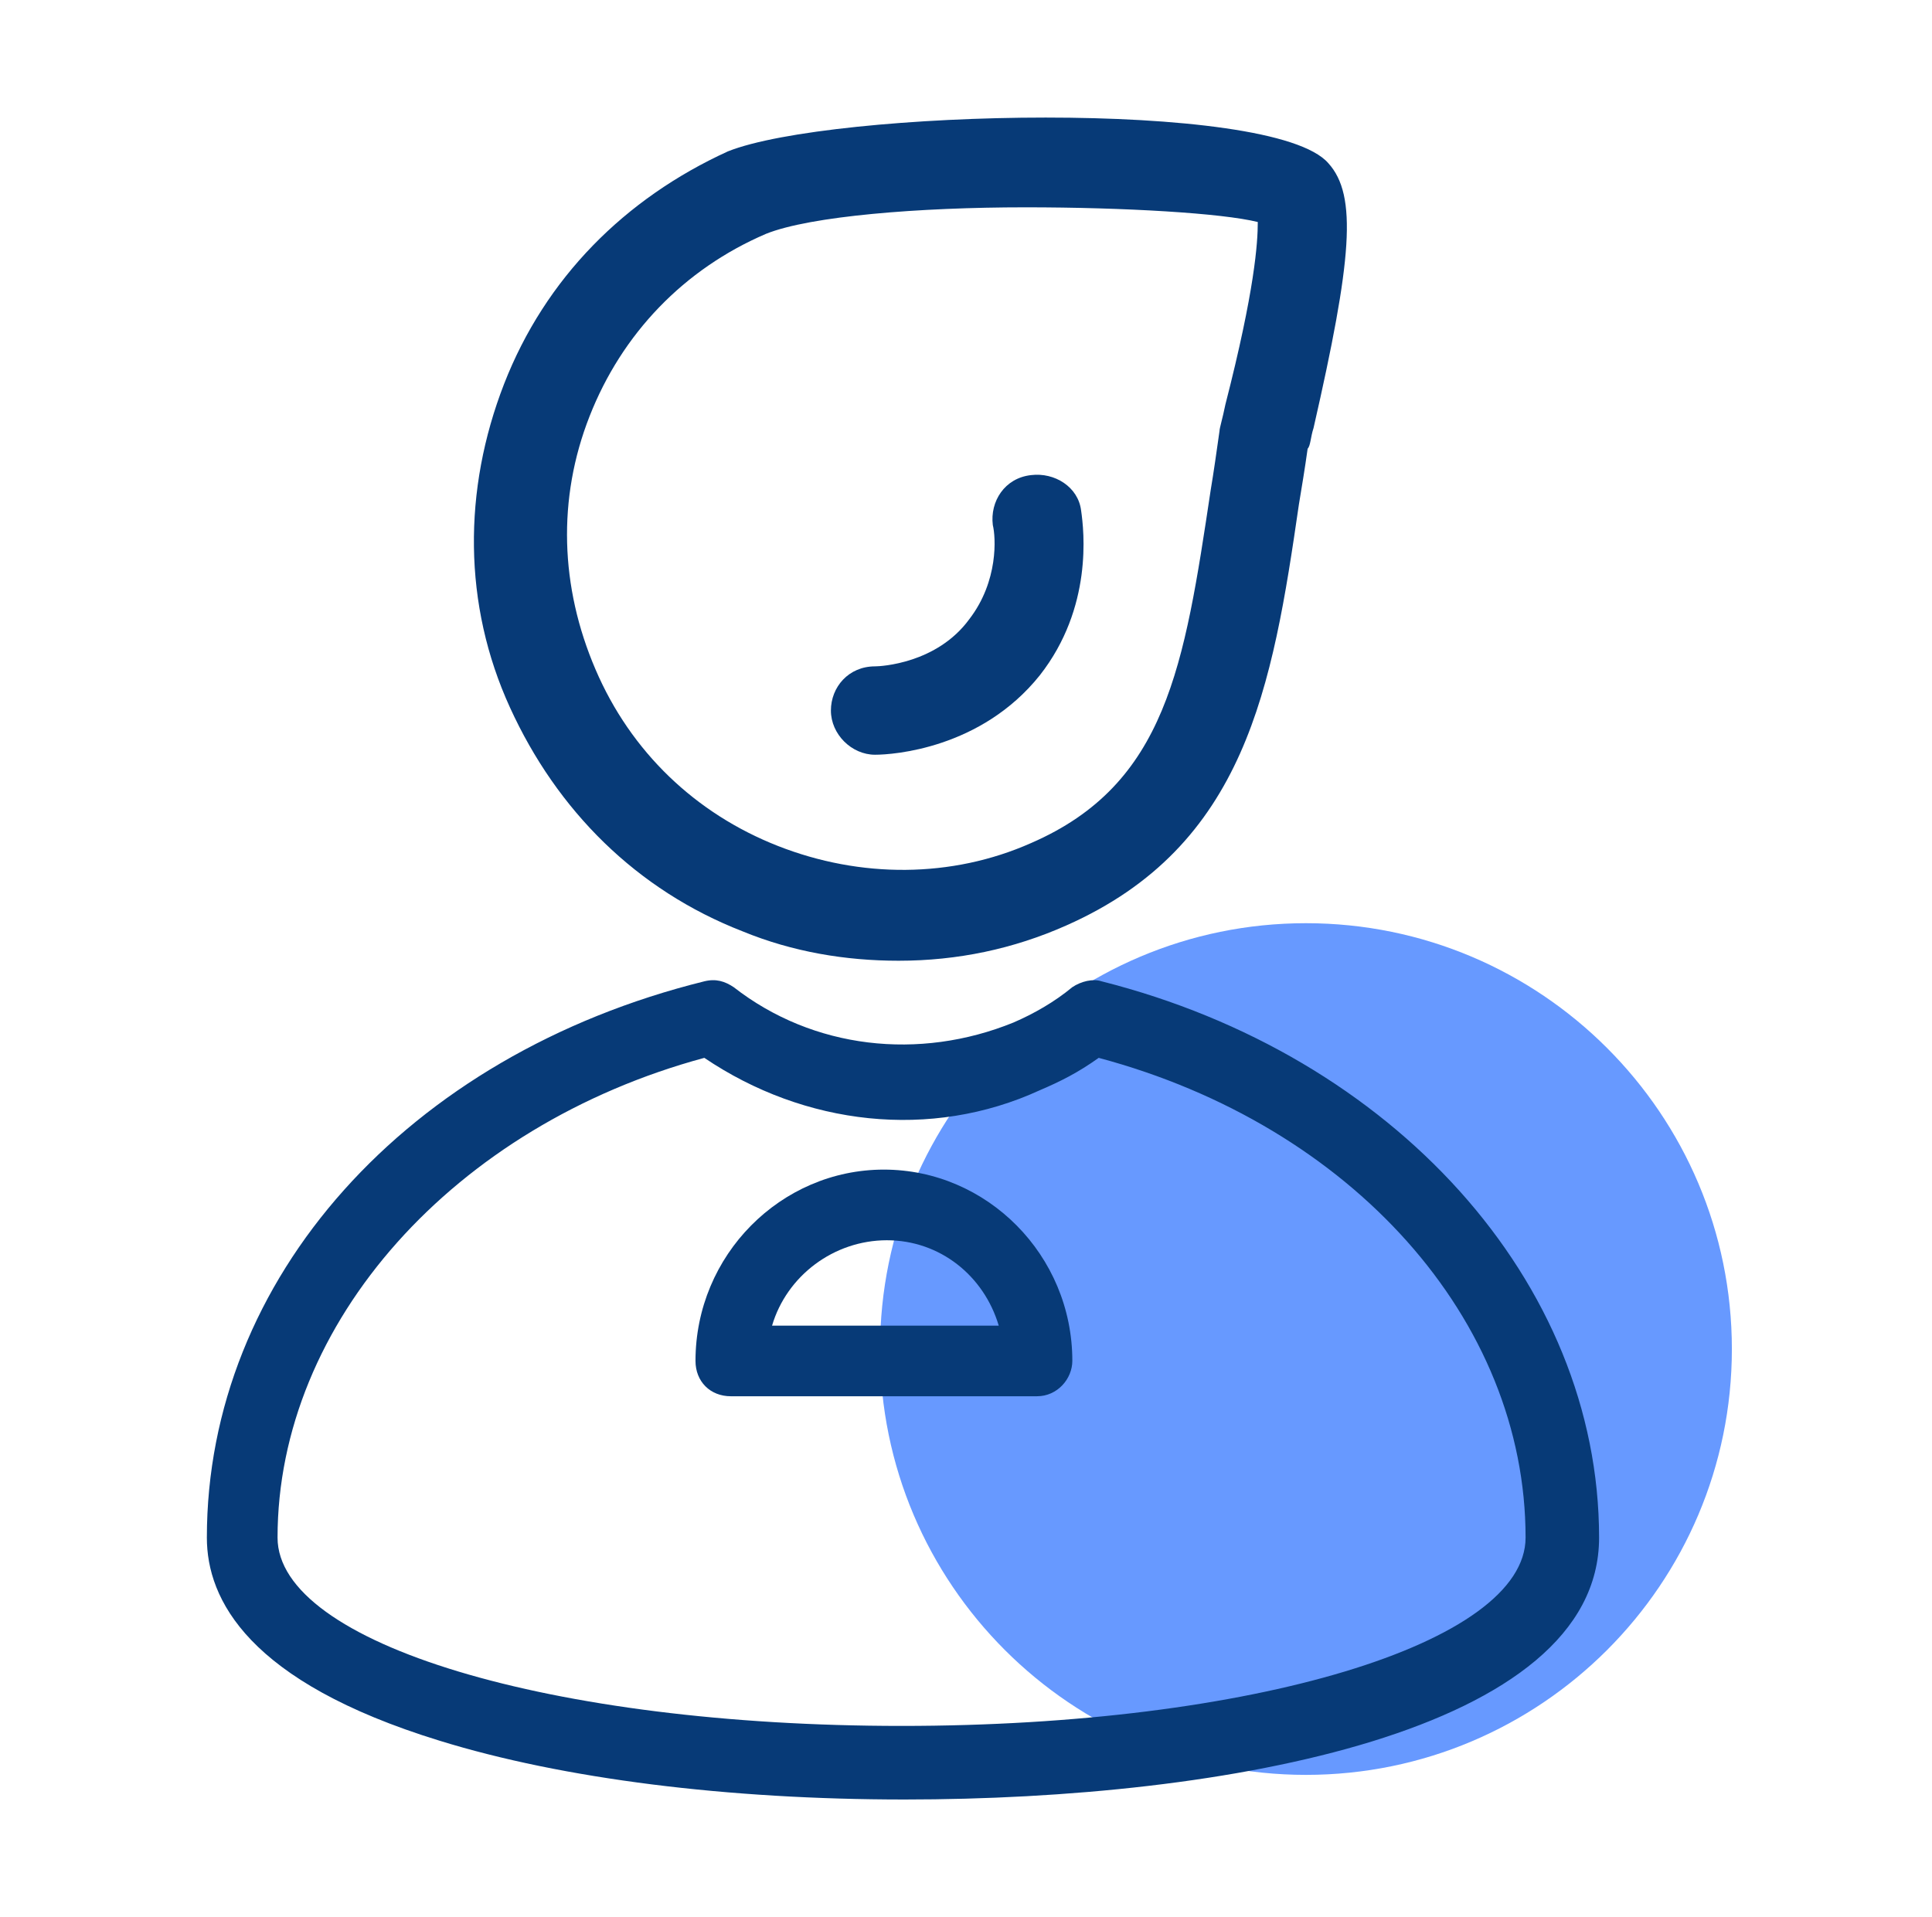 <?xml version="1.0" standalone="no"?><!DOCTYPE svg PUBLIC "-//W3C//DTD SVG 1.1//EN" "http://www.w3.org/Graphics/SVG/1.1/DTD/svg11.dtd"><svg t="1588592970472" class="icon" viewBox="0 0 1032 1024" version="1.1" xmlns="http://www.w3.org/2000/svg" p-id="6229" xmlns:xlink="http://www.w3.org/1999/xlink" width="32.25" height="32"><defs><style type="text/css"></style></defs><path d="M697.589 948.226c-125.474 0-227.498-101.961-227.498-227.493 0-125.568 101.984-227.516 227.498-227.516 125.528 0 227.511 101.943 227.511 227.516 0 125.532-101.984 227.493-227.511 227.493z" fill="#6799FF" p-id="6230"></path><path d="M479.991 513.274c-28.278 0-56.578-4.712-83.344-15.71-56.578-22.014-99.076-64.476-124.213-119.52-25.177-54.99-25.177-116.338-3.163-172.94C291.325 148.508 333.746 106.05 388.772 80.891 443.78 58.877 679.657 52.59 709.55 87.195c15.655 17.262 12.55 51.885-7.915 141.516-1.571 4.676-1.571 9.428-3.141 10.998-1.534 10.998-3.123 20.444-4.676 29.831-14.157 97.506-28.319 182.403-124.231 224.883-28.26 12.564-58.136 18.851-89.595 18.851z m67.635-402.512c-56.578 0-114.768 4.676-138.393 14.139-43.987 18.851-77.04 53.438-94.306 97.488-17.302 44.028-15.732 91.201 3.163 135.23 18.837 44.028 53.419 77.044 97.466 94.343 43.992 17.28 92.772 17.28 135.234-1.571 72.347-31.464 81.756-94.343 95.931-188.69 1.593-9.428 3.141-20.484 4.694-31.442 0-1.552 1.552-6.304 3.141-14.157 15.732-61.312 17.302-86.468 17.302-97.488-18.909-4.712-70.794-7.853-124.231-7.853zM483.155 961.384c-94.343 0-182.403-10.993-248.445-31.437-102.2-31.442-124.213-75.469-124.213-108.481 0-138.398 106.875-257.859 265.707-297.193 6.282-1.552 11.016 0 15.732 3.141 42.399 33.053 99.076 39.316 149.369 18.891 10.998-4.752 22.018-11.056 31.459-18.891 4.653-3.141 10.998-4.694 15.691-3.141 155.637 39.334 265.712 160.407 265.712 297.193 0.059 103.743-199.625 139.918-371.012 139.918z m-106.933-396.225c-133.659 36.157-227.965 141.516-227.965 256.307 0 56.556 146.209 100.606 333.324 100.606 187.096 0 333.324-44.01 333.324-100.606 0-116.356-92.767-220.149-228.024-256.307-10.993 7.857-20.421 12.591-31.419 17.285-58.149 26.748-125.766 18.873-179.239-17.285z" fill="#073A77" p-id="6231"></path><path d="M467.423 403.217c-12.569 0-23.584-10.998-23.584-23.607 0-12.569 9.445-23.607 23.584-23.607 3.141 0 33.03-1.53 50.315-25.177 15.732-20.425 14.162-43.992 12.586-50.297-1.571-12.586 6.282-25.155 20.444-26.707 12.569-1.552 25.16 6.304 26.712 18.873 1.593 10.998 6.3 51.885-22.018 88.038-31.419 39.343-78.611 42.484-88.038 42.484z m86.486 342.733h-163.53c-11.016 0-18.873-7.875-18.873-18.873 0-56.578 45.621-102.218 100.606-102.218 55.048 0 100.688 45.639 100.688 102.218-0.036 9.486-7.888 18.873-18.891 18.873z m-141.512-37.71h121.095c-7.915-26.707-31.464-45.639-59.8-45.639-28.26 0.045-53.442 18.936-61.294 45.639z" fill="#073A77" p-id="6232"></path></svg>